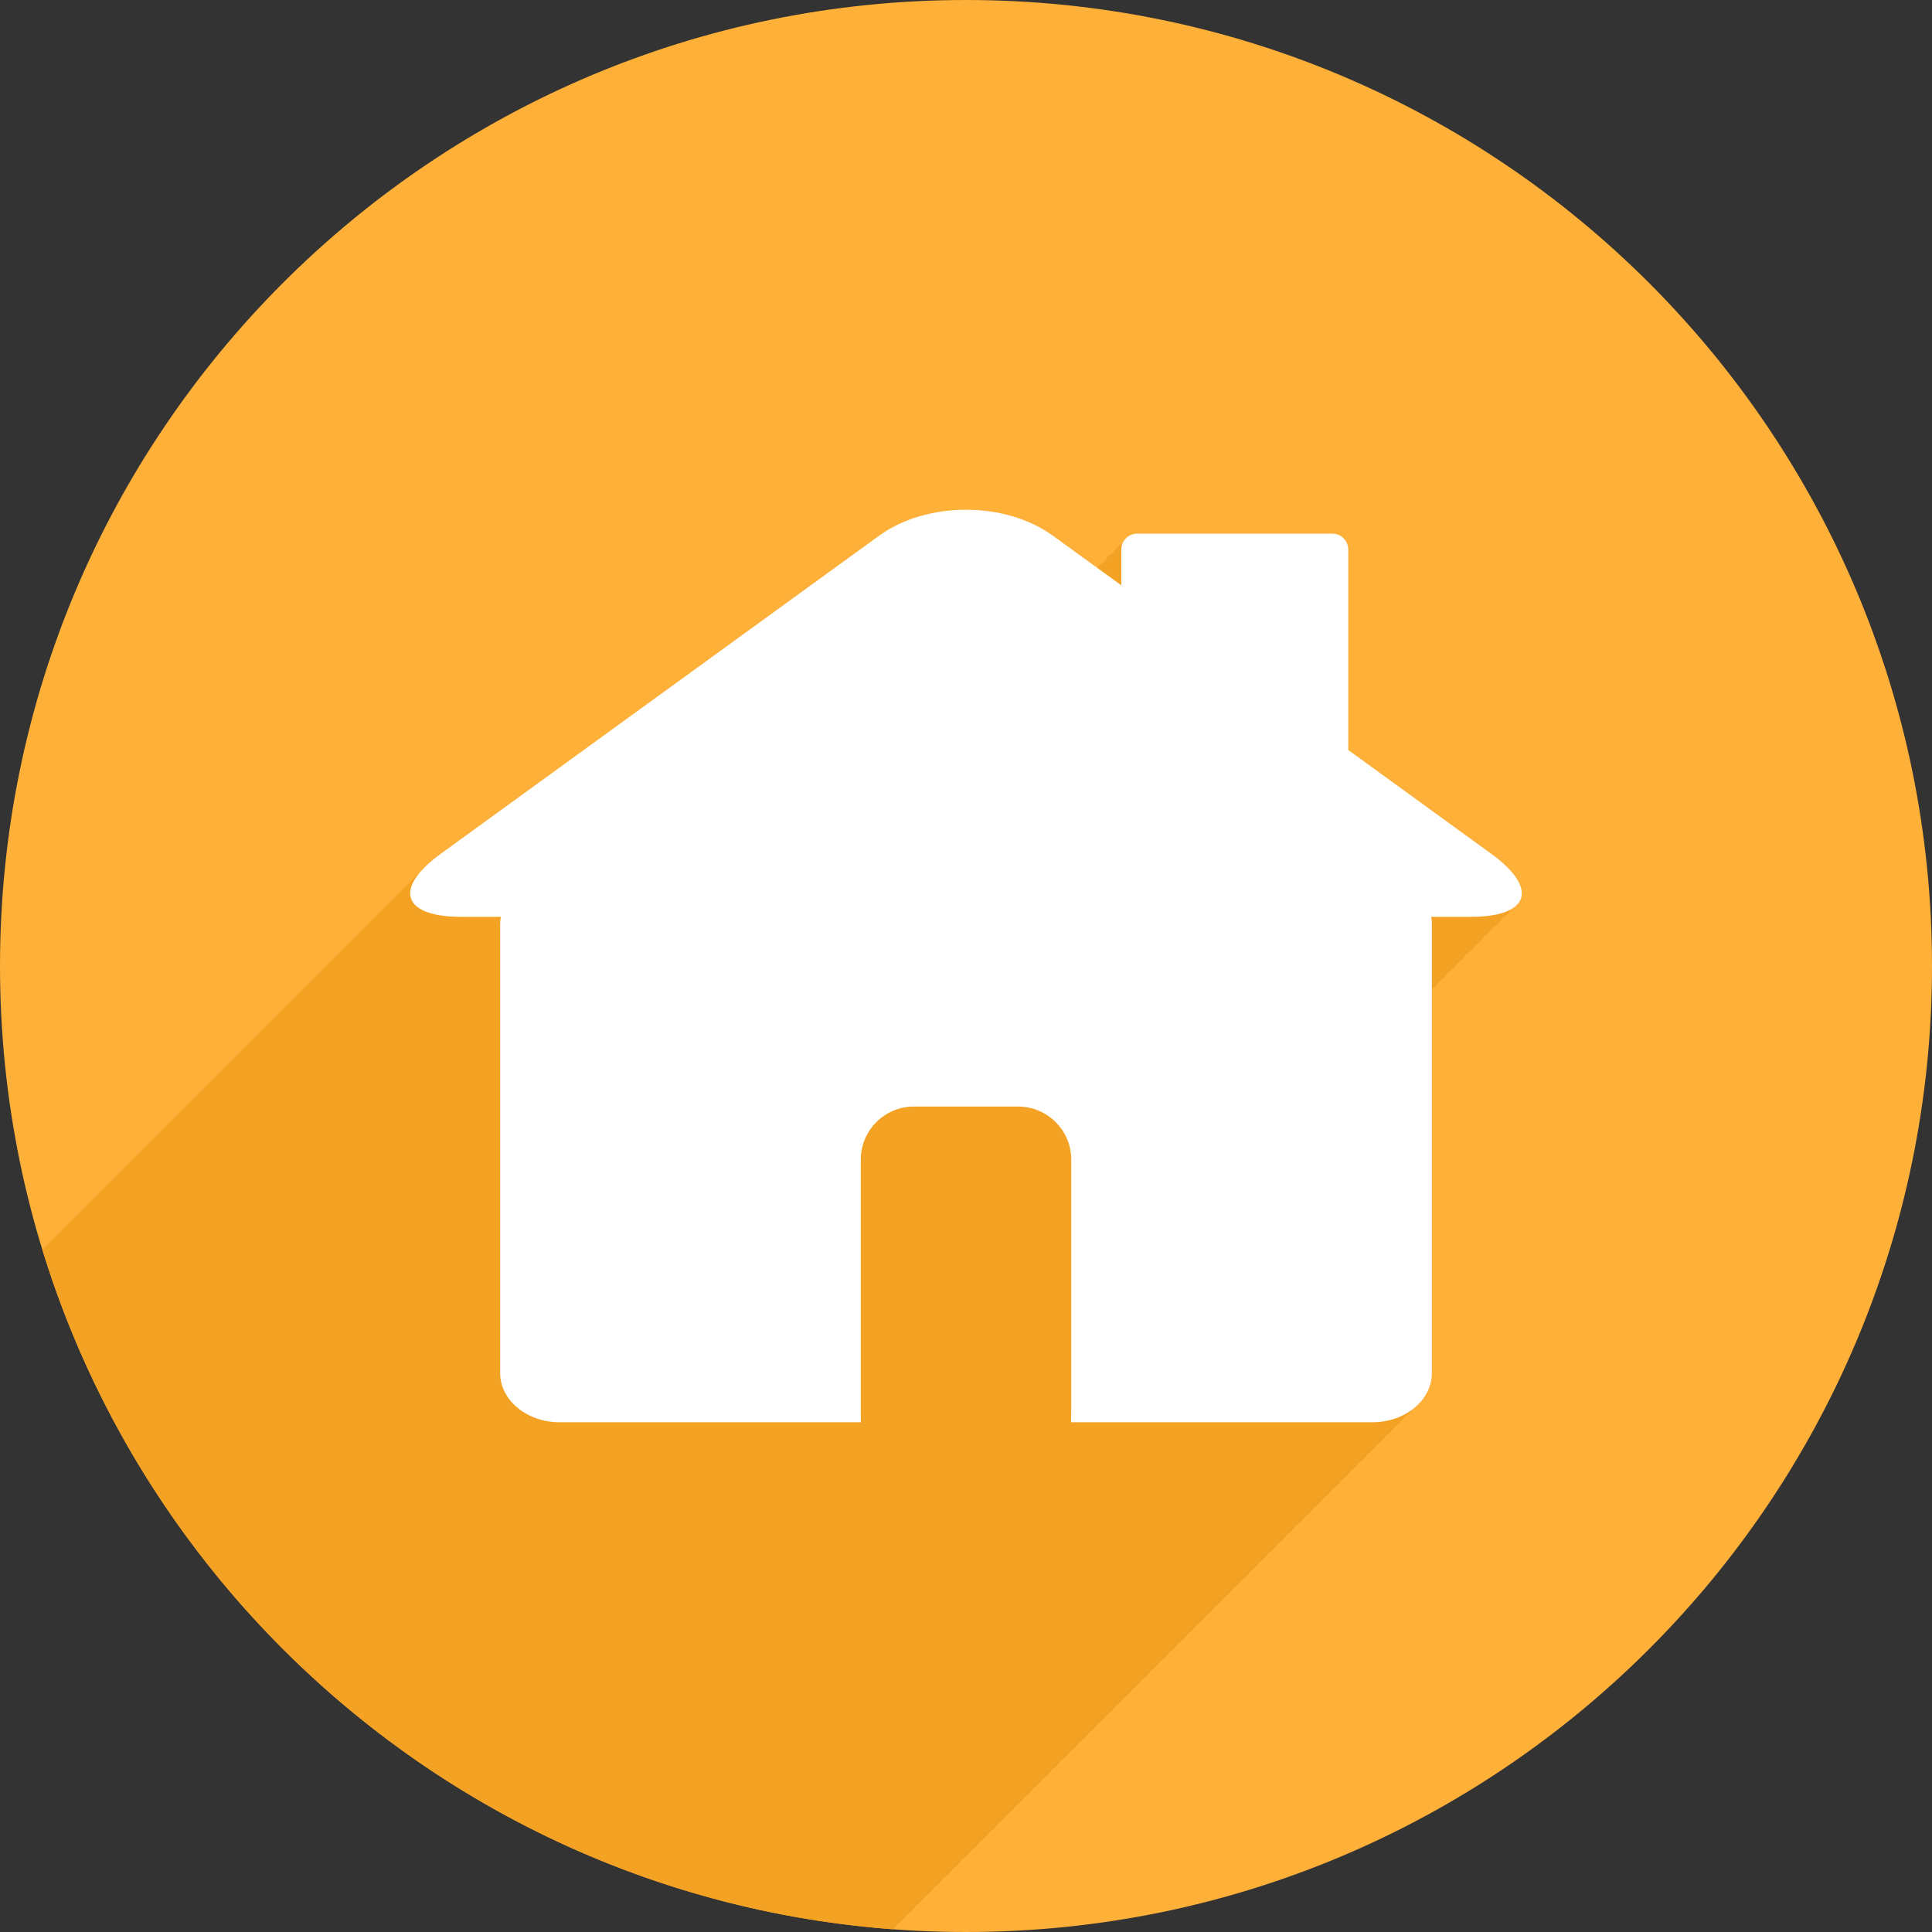 <?xml version="1.0" encoding="UTF-8" standalone="no"?><svg xmlns="http://www.w3.org/2000/svg" xmlns:xlink="http://www.w3.org/1999/xlink" contentScriptType="text/ecmascript" fill="#000000" width="1000" zoomAndPan="magnify" contentStyleType="text/css" viewBox="0.0 0.0 1000.0 1000.0" height="1000" preserveAspectRatio="xMidYMid meet" version="1"><rect x="0.0" y="0.0" width="1000.0" height="1000.0" fill="#333333" stroke="none"/><g><g id="change1_1"><path fill="#ffb038" d="M 0 500 C 0 776.145 223.859 1000 500 1000 C 776.145 1000 1000 776.145 1000 500 C 1000 223.855 776.145 0 500 0 C 223.859 0 0 223.855 0 500"/></g><g id="change2_1"><path fill="#f4a224" d="M 771.82 441.879 L 697.859 388.188 L 697.859 284.418 C 697.859 279.898 694.156 276.199 689.641 276.199 L 588.609 276.199 C 585.141 276.199 582.184 278.406 580.984 281.473 C 578.84 282.309 577.148 284 576.309 286.148 C 574.168 286.98 572.48 288.676 571.641 290.82 C 570.086 291.43 568.855 292.543 567.914 293.91 L 545.027 277.305 C 520.277 259.344 479.742 259.344 454.969 277.305 L 228.168 441.879 C 223.566 445.211 220.004 448.434 217.426 451.469 C 215.621 453.074 214.008 454.656 212.711 456.176 C 210.949 457.758 209.348 459.316 208.066 460.812 C 206.281 462.426 204.66 464.004 203.375 465.523 C 201.605 467.102 200.012 468.656 198.738 470.152 C 196.953 471.75 195.34 473.32 194.043 474.84 C 192.262 476.441 190.633 478.02 189.344 479.543 C 187.586 481.125 185.988 482.676 184.719 484.176 C 182.906 485.785 181.281 487.371 179.988 488.902 C 178.23 490.48 176.645 492.027 175.371 493.52 C 173.582 495.121 171.969 496.691 170.684 498.207 C 168.883 499.812 167.27 501.391 165.973 502.91 C 164.215 504.492 162.621 506.047 161.344 507.547 C 159.551 509.152 157.91 510.742 156.613 512.27 C 154.867 513.844 153.277 515.395 152 516.891 C 150.23 518.484 148.613 520.047 147.324 521.562 C 145.527 523.18 143.891 524.766 142.594 526.289 C 140.84 527.863 139.262 529.41 137.977 530.91 C 136.168 532.523 134.551 534.109 133.246 535.641 C 131.492 537.215 129.906 538.762 128.629 540.262 C 126.848 541.855 125.25 543.426 123.953 544.934 C 122.145 546.547 120.52 548.137 119.223 549.664 C 117.469 551.238 115.883 552.789 114.609 554.281 C 112.809 555.891 111.191 557.473 109.895 559 C 108.125 560.578 106.527 562.137 105.254 563.637 C 103.457 565.246 101.84 566.82 100.543 568.344 C 98.781 569.93 97.184 571.484 95.902 572.992 C 94.133 574.574 92.531 576.141 91.242 577.652 C 89.441 579.262 87.824 580.844 86.527 582.363 C 84.754 583.945 83.168 585.508 81.891 587.004 C 80.094 588.613 78.465 590.191 77.18 591.715 C 75.418 593.289 73.828 594.848 72.547 596.344 C 70.762 597.941 69.152 599.516 67.855 601.027 C 66.07 602.637 64.445 604.211 63.156 605.734 C 61.391 607.316 59.789 608.871 58.527 610.371 C 56.715 611.984 55.098 613.559 53.801 615.078 C 52.047 616.66 50.457 618.219 49.18 619.711 C 47.395 621.309 45.777 622.879 44.492 624.395 C 42.695 625.996 41.078 627.582 39.777 629.102 C 38.023 630.68 36.434 632.234 35.156 633.734 C 33.355 635.348 31.723 636.934 30.434 638.457 C 28.672 640.039 27.082 641.586 25.809 643.078 C 24.363 644.379 23.086 645.645 21.945 646.887 C 81.148 839.789 253.887 983.02 462.215 998.586 C 463.273 997.613 464.273 996.598 465.133 995.488 C 466.898 994.094 468.465 992.539 469.801 990.828 C 471.582 989.422 473.152 987.859 474.484 986.141 C 476.258 984.742 477.812 983.184 479.141 981.48 C 480.922 980.074 482.488 978.52 483.824 976.801 C 485.602 975.398 487.164 973.836 488.512 972.117 C 490.281 970.727 491.836 969.168 493.164 967.457 C 494.953 966.055 496.52 964.488 497.852 962.77 C 499.617 961.371 501.18 959.816 502.523 958.113 C 504.289 956.711 505.859 955.148 507.188 953.434 C 508.973 952.027 510.543 950.469 511.875 948.75 C 513.641 947.355 515.207 945.797 516.543 944.09 C 518.32 942.688 519.879 941.121 521.227 939.406 C 522.992 938.012 524.555 936.445 525.887 934.734 C 527.66 933.344 529.227 931.777 530.566 930.066 C 532.344 928.66 533.902 927.102 535.246 925.383 C 537.02 923.988 538.582 922.426 539.898 920.723 C 541.688 919.316 543.262 917.754 544.59 916.035 C 546.359 914.641 547.922 913.082 549.254 911.371 C 551.031 909.973 552.598 908.402 553.938 906.684 C 555.711 905.293 557.27 903.734 558.594 902.027 C 560.387 900.625 561.945 899.059 563.277 897.355 C 565.059 895.945 566.617 894.383 567.969 892.668 C 569.734 891.27 571.289 889.711 572.621 888.004 C 574.398 886.602 575.977 885.035 577.309 883.32 C 579.066 881.926 580.637 880.363 581.977 878.656 C 583.738 877.258 585.312 875.691 586.641 873.98 C 588.422 872.578 589.996 871.012 591.324 869.301 C 593.102 867.898 594.664 866.34 595.992 864.633 C 597.77 863.23 599.332 861.668 600.68 859.949 C 602.445 858.559 604.008 856.992 605.328 855.289 C 607.117 853.887 608.68 852.324 610.016 850.613 C 611.793 849.211 613.359 847.645 614.703 845.93 C 616.48 844.531 618.023 842.973 619.355 841.262 C 621.141 839.859 622.711 838.301 624.035 836.582 C 625.816 835.188 627.371 833.629 628.711 831.922 C 630.484 830.516 632.047 828.945 633.398 827.234 C 635.164 825.84 636.715 824.273 638.047 822.566 C 639.832 821.176 641.398 819.605 642.73 817.898 C 644.508 816.496 646.07 814.934 647.418 813.215 C 649.188 811.82 650.738 810.254 652.07 808.555 C 653.855 807.148 655.434 805.586 656.762 803.867 C 658.531 802.473 660.086 800.91 661.426 799.199 C 663.195 797.805 664.766 796.238 666.094 794.531 C 667.883 793.129 669.449 791.562 670.773 789.844 C 672.555 788.449 674.113 786.891 675.441 785.184 C 677.223 783.781 678.785 782.215 680.133 780.496 C 681.906 779.102 683.457 777.539 684.789 775.828 C 686.57 774.434 688.137 772.871 689.469 771.16 C 691.25 769.758 692.812 768.195 694.156 766.473 C 695.922 765.078 697.48 763.52 698.809 761.812 C 700.594 760.414 702.16 758.844 703.488 757.133 C 705.27 755.73 706.836 754.172 708.168 752.461 C 709.93 751.066 711.508 749.5 712.836 747.789 C 714.613 746.391 716.184 744.824 717.516 743.105 C 719.297 741.715 720.859 740.148 722.184 738.441 C 723.961 737.039 725.527 735.48 726.867 733.766 C 728.641 732.363 730.195 730.805 731.527 729.098 C 737.418 724.453 741.141 717.949 741.141 710.699 L 741.141 511.984 C 742.809 510.848 744.004 509.527 744.738 508.039 C 747.004 506.758 748.523 505.172 749.395 503.371 C 751.676 502.09 753.195 500.504 754.082 498.695 C 756.355 497.41 757.859 495.824 758.742 494.027 C 761.02 492.746 762.535 491.156 763.422 489.348 C 765.703 488.066 767.215 486.48 768.098 484.672 C 770.367 483.391 771.883 481.805 772.766 480.004 C 775.039 478.723 776.566 477.137 777.445 475.324 C 779.719 474.043 781.234 472.457 782.113 470.652 C 791.938 465.121 788.922 454.285 771.82 441.879"/></g><g id="change3_1"><path fill="#ffffff" d="M 771.82 441.879 L 697.859 388.188 L 697.859 284.418 C 697.859 279.898 694.156 276.199 689.641 276.199 L 588.609 276.199 C 584.09 276.199 580.383 279.898 580.383 284.418 L 580.383 302.949 L 545.027 277.305 C 520.277 259.344 479.742 259.344 454.969 277.305 L 228.168 441.879 C 203.402 459.852 208.184 474.559 238.789 474.559 L 259.234 474.559 C 259.004 475.816 258.883 477.098 258.883 478.395 L 258.883 710.699 C 258.883 724.766 272.715 736.168 289.734 736.168 L 445.617 736.168 C 445.59 735.594 445.547 735.02 445.547 734.449 L 445.547 600.176 C 445.547 585.09 457.871 572.754 472.961 572.754 L 527.059 572.754 C 542.133 572.754 554.477 585.09 554.477 600.176 L 554.477 729.344 C 554.477 729.344 554.43 735.594 554.383 736.168 L 710.281 736.168 C 727.309 736.168 741.141 724.766 741.141 710.699 L 741.141 478.395 C 741.141 477.098 741.012 475.816 740.785 474.559 L 761.215 474.559 C 791.836 474.559 796.613 459.852 771.82 441.879"/></g></g></svg>